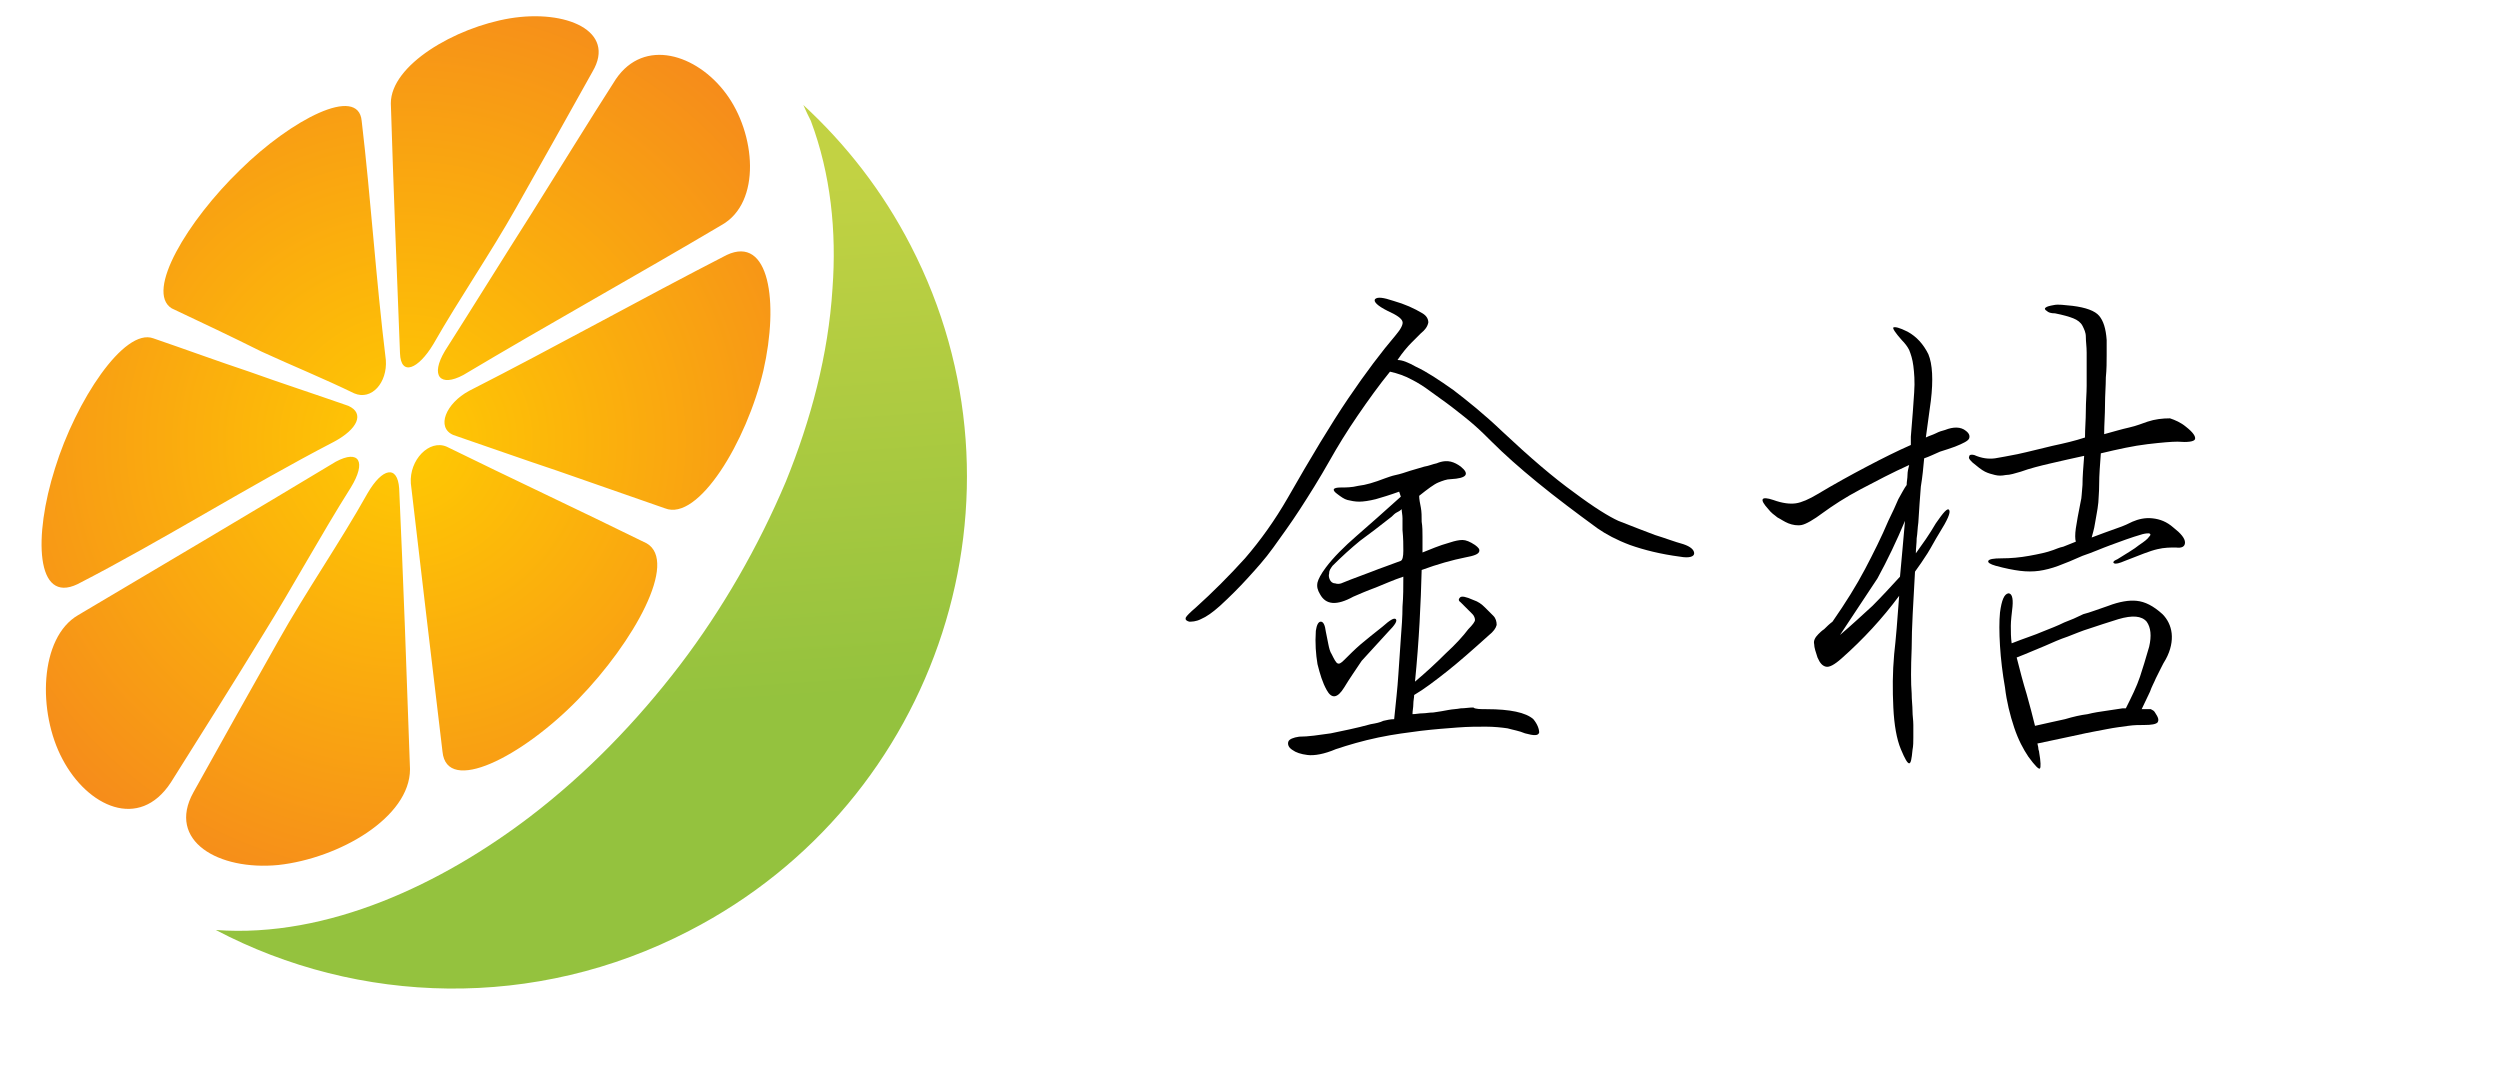 <?xml version="1.0" encoding="utf-8"?>
<!-- Generator: Adobe Illustrator 22.0.0, SVG Export Plug-In . SVG Version: 6.00 Build 0)  -->
<svg version="1.1" id="图层_1" xmlns="http://www.w3.org/2000/svg" xmlns:xlink="http://www.w3.org/1999/xlink" x="0px" y="0px"
	 viewBox="0 0 300 128" style="enable-background:new 0 0 300 128;" xml:space="preserve">
<style type="text/css">
	.st0{fill-rule:evenodd;clip-rule:evenodd;fill:url(#SVGID_1_);}
	.st1{fill-rule:evenodd;clip-rule:evenodd;fill:url(#SVGID_2_);}
</style>
<linearGradient id="SVGID_1_" gradientUnits="userSpaceOnUse" x1="71.126" y1="85.628" x2="66.767" y2="23.298">
	<stop  offset="0" style="stop-color:#94C23E"/>
	<stop  offset="1" style="stop-color:#C2D243"/>
</linearGradient>
<path class="st0" d="M96.4,12.6c5.1,4.7,9.5,10.3,12.9,16.9c15.4,29.8,3.5,66.7-26.6,82.2c-18.5,9.6-39.7,8.9-56.8-0.1
	c13.5,1,27.2-5.6,37.7-13.6c6.8-5.2,12.8-11.4,18-18.2c5.1-6.7,9.4-14.2,12.7-22c3-7.4,5.1-15.2,5.6-23.2c0.5-6.8-0.2-13.7-2.6-20.1
	C97,13.9,96.7,13.3,96.4,12.6z"/>
<radialGradient id="SVGID_2_" cx="48.709" cy="52.939" r="67.12" gradientUnits="userSpaceOnUse">
	<stop  offset="0" style="stop-color:#FFCA02"/>
	<stop  offset="1" style="stop-color:#F4811F"/>
</radialGradient>
<path class="st1" d="M28.8,20.4C35,14.3,43,10.2,43.4,14.5c1.1,9.3,1.7,18.9,2.9,28.7c0.2,2.7-1.7,4.9-3.8,4
	c-3.7-1.8-7.4-3.3-11.1-5c-3.6-1.8-7.2-3.5-10.8-5.2C17.4,35,22.5,26.5,28.8,20.4L28.8,20.4z M69.4,83.9c-6.8,7-15.8,11.5-16.3,6.3
	c-1.3-11-2.6-21.8-3.8-32.2c-0.2-2.8,2.2-5.3,4.3-4.4c3.9,1.9,7.8,3.8,11.8,5.7c4,1.9,8.1,3.9,12.2,5.9C81.4,67.4,76.1,77,69.4,83.9
	L69.4,83.9z M6.6,56.2C4,64.4,4.3,72.5,9.3,70.1C19.6,64.8,29.7,58.4,40.1,53c2.8-1.5,3.7-3.4,1.7-4.3c-4-1.4-8-2.7-11.9-4.1
	c-3.9-1.3-7.7-2.7-11.5-4C14.9,39.3,9.1,48.1,6.6,56.2L6.6,56.2z M91.6,44.5c1.9-8.3,0.7-16.3-4.4-13.9C76.7,36,66.7,41.6,56.3,46.9
	c-2.8,1.5-4,4.4-1.9,5.3c4.1,1.4,8.3,2.9,12.5,4.3c4.3,1.5,8.6,3,12.9,4.5C83.8,62.6,89.6,53,91.6,44.5L91.6,44.5z M7.5,91.1
	c-3-5.6-2.8-14.6,1.9-17.3C19.7,67.7,30,61.6,40.3,55.4c2.8-1.5,3.7,0,1.8,3.1c-3.6,5.7-6.9,11.8-10.5,17.6C28,82,24.2,88,20.5,93.9
	C16.7,99.7,10.5,96.8,7.5,91.1L7.5,91.1z M87.1,11.2c3.6,4.8,4.3,13.1-0.5,15.8c-10.3,6.1-20.6,11.8-31,18c-2.8,1.5-4,0.1-2.2-2.9
	c3.5-5.5,6.9-11,10.4-16.5c3.4-5.4,6.7-10.8,10.1-16.1C77.3,4.5,83.6,6.5,87.1,11.2L87.1,11.2z M33.4,103.8
	c7.3-0.8,15.8-5.7,15.8-11.5c-0.4-11.5-0.8-22.7-1.3-33.7c-0.2-2.8-2-2.5-3.8,0.6c-3.3,5.9-7.4,11.8-10.7,17.7
	c-3.4,6-6.8,12.1-10.2,18.2C20,100.9,26.2,104.5,33.4,103.8L33.4,103.8z M61.2,2.2c6.7-1.1,12.8,1.5,9.9,6.4
	c-3,5.4-6.1,10.9-9.2,16.4c-3.1,5.5-6.7,10.7-9.9,16.3c-1.8,3-3.9,3.9-4,1.1c-0.4-10.2-0.8-20.2-1.1-30C46.9,7.8,54.6,3.3,61.2,2.2z
	"/>
<g>
	<path d="M202,65.3c0.9,0.3,1.3,0.7,1.3,1.1s-0.6,0.6-1.7,0.4c-2.3-0.3-4.3-0.8-6-1.4c-1.6-0.6-2.9-1.3-3.9-2
		c-2.6-1.9-5-3.7-7.2-5.5c-2.2-1.8-4-3.4-5.5-4.9c-0.6-0.6-1.3-1.3-2.1-2c-0.8-0.7-1.7-1.4-2.6-2.1c-0.9-0.7-1.8-1.3-2.6-1.9
		s-1.6-1.1-2.2-1.4c-0.9-0.5-1.8-0.8-2.7-1c-1.3,1.6-2.6,3.4-3.9,5.3c-1.3,1.9-2.4,3.7-3.3,5.3c-1.3,2.3-2.5,4.2-3.6,5.9
		c-1.1,1.7-2.2,3.2-3.2,4.6c-1,1.4-2.1,2.6-3.1,3.7c-1,1.1-2.1,2.2-3.3,3.3c-0.9,0.8-1.6,1.3-2.3,1.6c-0.6,0.3-1.1,0.3-1.4,0.3
		c-0.3-0.1-0.5-0.2-0.4-0.5c0.1-0.2,0.5-0.6,1.2-1.2c2-1.8,4-3.8,5.9-5.9c1.9-2.2,3.6-4.6,5.1-7.2c2.8-4.9,5.2-8.9,7.3-12
		c2.1-3.1,4-5.6,5.7-7.6c0.6-0.7,0.9-1.3,0.8-1.6c-0.1-0.4-0.7-0.8-1.8-1.3c-1.2-0.6-1.7-1.1-1.5-1.4c0.3-0.3,1-0.2,2.2,0.2
		c1.4,0.4,2.5,0.9,3.5,1.5c0.5,0.3,0.7,0.7,0.7,1.1c-0.1,0.5-0.4,0.9-0.9,1.3c-0.2,0.2-0.6,0.6-1.1,1.1c-0.5,0.5-1.1,1.2-1.7,2.1
		c0.6,0,1.3,0.3,2.2,0.8c1.3,0.6,2.8,1.6,4.5,2.8c1.7,1.3,3.7,2.9,5.9,5c3.3,3.1,6.1,5.5,8.6,7.3c2.4,1.8,4.2,2.9,5.3,3.4
		c1.8,0.7,3.3,1.3,4.4,1.7C199.9,64.6,200.9,65,202,65.3z M178.4,85.1c2.8,0,4.7,0.4,5.6,1.2c0.5,0.6,0.7,1.2,0.7,1.6
		c-0.1,0.4-0.6,0.4-1.7,0.1c-0.7-0.3-1.4-0.4-2.1-0.6c-0.7-0.1-1.6-0.2-2.6-0.2c-1,0-2.1,0-3.4,0.1c-1.3,0.1-2.7,0.2-4.4,0.4
		c-1.5,0.2-3.2,0.4-5.1,0.8c-1.9,0.4-3.6,0.9-5.1,1.4c-1.4,0.6-2.6,0.8-3.4,0.7c-0.8-0.1-1.4-0.3-1.8-0.6c-0.5-0.3-0.6-0.7-0.5-1
		c0.1-0.3,0.6-0.5,1.3-0.6c1.1,0,2.4-0.2,3.8-0.4c1.4-0.3,3-0.6,4.8-1.1c0.6-0.1,1.1-0.2,1.5-0.4c0.4-0.1,0.9-0.2,1.3-0.2
		c0.2-2,0.4-3.7,0.5-5.3c0.1-1.6,0.2-3.1,0.3-4.4s0.2-2.6,0.2-3.8c0.1-1.2,0.1-2.4,0.1-3.6c-1.2,0.4-2.3,0.9-3.3,1.3
		c-1.1,0.4-2,0.8-2.7,1.1c-2,1.1-3.3,1-4-0.3c-0.3-0.5-0.4-0.9-0.3-1.4c0.1-0.4,0.4-1,1-1.8c0.9-1.2,2.2-2.5,3.7-3.8
		c1.5-1.3,3.3-2.9,5.3-4.7l-0.2-0.6c-1.1,0.4-2.1,0.7-2.8,0.9c-0.8,0.2-1.5,0.3-2,0.3s-1-0.1-1.4-0.2c-0.4-0.1-0.8-0.4-1.2-0.7
		c-0.7-0.5-0.6-0.8,0.4-0.8c0.6,0,1.3,0,2.1-0.2c0.9-0.1,1.9-0.4,3.2-0.9c0.3-0.1,0.8-0.3,1.3-0.4c0.5-0.1,1.1-0.3,1.7-0.5
		c0.6-0.2,1.1-0.3,1.7-0.5c0.6-0.1,1-0.3,1.5-0.4c0.7-0.3,1.3-0.3,1.7-0.2c0.4,0.1,0.8,0.3,1.2,0.6c1.1,0.9,0.7,1.4-1.2,1.5
		c-0.5,0-1,0.2-1.5,0.4c-0.5,0.2-1.3,0.8-2.3,1.6c0,0.4,0.1,0.9,0.2,1.4c0.1,0.5,0.1,1.1,0.1,1.7c0.1,0.6,0.1,1.2,0.1,1.8
		c0,0.6,0,1.2,0,1.9c0.5-0.2,1-0.4,1.5-0.6c0.5-0.2,1.1-0.4,1.8-0.6c0.6-0.2,1.1-0.3,1.5-0.3s0.9,0.2,1.5,0.6
		c0.4,0.3,0.6,0.5,0.5,0.8c-0.1,0.3-0.6,0.5-1.7,0.7c-1.5,0.3-3.3,0.8-5.2,1.5c-0.1,3.9-0.3,8.4-0.8,13.4c1.3-1.1,2.5-2.2,3.7-3.4
		c1.2-1.1,2.1-2.1,2.7-2.9c0.5-0.5,0.8-0.9,0.8-1.1c0-0.2-0.1-0.5-0.3-0.7c-0.2-0.2-0.4-0.4-0.6-0.6s-0.4-0.4-0.8-0.8
		c-0.3-0.2-0.3-0.4-0.1-0.6s0.7-0.1,1.6,0.3c0.6,0.2,1,0.5,1.4,0.9s0.7,0.7,1,1c0.3,0.3,0.4,0.7,0.4,1.1c-0.1,0.4-0.4,0.8-0.9,1.2
		c-2,1.8-3.7,3.3-5.1,4.4s-2.7,2.1-3.9,2.8c0,0.3-0.1,0.7-0.1,1.1c0,0.4-0.1,0.8-0.1,1.2c0.4,0,0.8-0.1,1.2-0.1
		c0.4,0,0.8-0.1,1.3-0.1c0.7-0.1,1.3-0.2,1.8-0.3c0.5-0.1,1-0.1,1.5-0.2c0.5,0,1-0.1,1.5-0.1C177,85.1,177.7,85.1,178.4,85.1z
		 M161.3,82.5c-0.8,1.3-1.5,1.4-2.1,0.3c-0.5-0.9-0.8-1.9-1.1-3.1c-0.2-1.2-0.3-2.5-0.2-4c0.1-0.7,0.3-1.1,0.6-1.1
		c0.3,0,0.5,0.4,0.6,1.2c0.1,0.5,0.2,1,0.3,1.5c0.1,0.5,0.2,0.9,0.4,1.2c0.3,0.6,0.5,1,0.7,1.1c0.2,0.1,0.4,0,0.8-0.4
		c0.6-0.6,1.3-1.3,2-1.9c0.7-0.6,1.6-1.3,2.6-2.1c0.9-0.8,1.4-1.1,1.6-0.9c0.2,0.2-0.1,0.7-0.9,1.5c-1.2,1.3-2.3,2.5-3.2,3.5
		C162.6,80.5,161.9,81.5,161.3,82.5z M168.1,67.3c0.2-0.1,0.3-0.5,0.3-1.2s0-1.5-0.1-2.5c0-0.5,0-1,0-1.4c0-0.4-0.1-0.8-0.1-1.1
		c-0.2,0.2-0.4,0.3-0.6,0.4c-0.2,0.1-0.4,0.3-0.6,0.5c-1.4,1.1-2.7,2.1-3.8,2.9c-1.1,0.9-2.2,1.9-3.3,3c-0.2,0.3-0.4,0.5-0.4,0.9
		c-0.1,0.3,0,0.6,0.1,0.8c0.1,0.2,0.3,0.4,0.6,0.4c0.3,0.1,0.6,0.1,1-0.1c1.2-0.5,2.4-0.9,3.4-1.3S166.8,67.8,168.1,67.3z"/>
	<path d="M230.9,55c-0.1,1.1-0.2,2.2-0.4,3.4c-0.1,1.2-0.2,2.7-0.3,4.3c-0.1,0.7-0.1,1.3-0.2,1.9c0,0.6-0.1,1.2-0.1,1.8
		c0.4-0.6,0.8-1.1,1.2-1.7c0.4-0.6,0.8-1.2,1.2-1.9c0.9-1.3,1.4-1.9,1.6-1.6s-0.2,1.2-1.2,2.8c-0.5,0.8-0.9,1.6-1.4,2.4
		s-1,1.5-1.5,2.2c-0.2,3.7-0.4,6.7-0.4,9.2c-0.1,2.4-0.1,4.2,0,5.4c0,0.8,0.1,1.5,0.1,2.1c0,0.6,0.1,1.1,0.1,1.7s0,1,0,1.5
		s0,1-0.1,1.5c-0.1,1.1-0.2,1.6-0.4,1.6c-0.2,0-0.5-0.5-1-1.7c-0.5-1.2-0.8-2.9-0.9-5c-0.1-2.1-0.1-4.2,0.1-6.4
		c0.1-0.9,0.2-1.9,0.3-3.1c0.1-1.2,0.2-2.5,0.3-3.9c-2,2.7-4.3,5.2-6.9,7.5c-0.9,0.8-1.5,1.1-1.9,1c-0.4-0.1-0.7-0.4-1-1.1
		c-0.2-0.6-0.4-1.2-0.4-1.6c-0.1-0.4,0.1-0.8,0.5-1.2c0.2-0.2,0.4-0.4,0.7-0.6c0.3-0.3,0.6-0.6,1-0.9c1.6-2.3,2.9-4.4,3.9-6.3
		c1-1.9,2-3.9,2.8-5.8c0.5-1,0.9-1.9,1.2-2.6c0.4-0.7,0.7-1.3,1-1.7c0-0.4,0.1-0.8,0.1-1.2c0-0.4,0.1-0.8,0.2-1.2
		c-2,0.9-3.9,1.9-5.8,2.9c-1.9,1-3.4,2-4.5,2.8c-1.2,0.9-2.1,1.4-2.6,1.5c-0.5,0.1-1.1,0-1.6-0.2c-0.5-0.2-0.9-0.5-1.3-0.7
		c-0.4-0.3-0.8-0.6-1.1-1c-1.1-1.2-0.9-1.6,0.6-1.1c1.1,0.4,2,0.5,2.7,0.4c0.7-0.1,1.6-0.5,2.6-1.1c2-1.2,4-2.3,5.9-3.3
		c1.9-1,3.7-1.9,5.3-2.6c0-0.2,0-0.4,0-0.5c0-0.1,0-0.3,0-0.5c0.2-2.2,0.3-3.9,0.4-5.3c0.1-1.3,0-2.4-0.1-3.2
		c-0.1-0.8-0.3-1.4-0.5-1.9c-0.2-0.4-0.5-0.8-0.9-1.2c-0.8-0.9-1.1-1.4-1-1.5c0.2-0.1,0.7,0,1.7,0.5c1.1,0.6,1.9,1.5,2.5,2.7
		c0.5,1.2,0.6,3.1,0.3,5.6c-0.1,0.8-0.2,1.5-0.3,2.2c-0.1,0.7-0.2,1.5-0.3,2.2c0.4-0.2,0.8-0.3,1.2-0.5c0.4-0.2,0.7-0.3,1.1-0.4
		c1-0.4,1.9-0.4,2.5,0.1c0.4,0.3,0.5,0.6,0.4,0.9c-0.1,0.3-0.7,0.6-1.7,1c-0.6,0.2-1.1,0.4-1.8,0.6C232.1,54.5,231.5,54.8,230.9,55z
		 M220.8,76.2c1.4-1.2,2.7-2.4,3.9-3.5c1.1-1.1,2.2-2.3,3.3-3.5c0.1-1.1,0.2-2.1,0.3-3.3c0.1-1.1,0.2-2.3,0.3-3.4
		c-1,2.4-2.1,4.7-3.3,6.9C223.9,71.5,222.4,73.8,220.8,76.2z M262.3,51.2c0.9,0.7,1.2,1.2,1.1,1.5c-0.1,0.3-0.9,0.4-2.1,0.3
		c-0.7,0-1.9,0.1-3.6,0.3s-3.5,0.6-5.6,1.1c-0.1,1.4-0.2,2.6-0.2,3.7c0,1.1-0.1,1.8-0.1,2.2c-0.1,1-0.3,1.8-0.4,2.5
		c-0.1,0.7-0.3,1.3-0.4,1.7c1.1-0.4,2.1-0.8,3-1.1c0.9-0.3,1.5-0.6,1.9-0.8c0.7-0.3,1.5-0.5,2.4-0.4s1.7,0.4,2.5,1.1
		c0.9,0.7,1.4,1.3,1.4,1.8c0,0.5-0.4,0.7-1.1,0.6c-0.6,0-1.4,0-2.2,0.2c-0.9,0.2-2.1,0.7-3.9,1.4c-0.7,0.3-1.1,0.4-1.3,0.3
		c-0.2-0.1-0.1-0.3,0.4-0.5c1.1-0.7,2-1.2,2.6-1.7c0.6-0.4,1-0.7,1.2-1c0.2-0.2,0.2-0.3,0-0.4c-0.2,0-0.4,0-0.8,0.1
		c-1.4,0.4-2.7,0.9-3.8,1.3c-1.1,0.4-2.2,0.9-3.4,1.3c-1.1,0.5-2.1,0.9-2.9,1.2c-0.8,0.3-1.6,0.5-2.3,0.6c-0.7,0.1-1.5,0.1-2.3,0
		c-0.8-0.1-1.8-0.3-2.9-0.6c-0.7-0.2-1-0.4-0.9-0.6c0.1-0.2,0.6-0.3,1.6-0.3c1.1,0,2.2-0.1,3.3-0.3c1.1-0.2,2.1-0.4,2.9-0.7
		c0.3-0.1,0.7-0.3,1.2-0.4c0.5-0.2,1-0.4,1.5-0.6c-0.1-0.3-0.1-0.9,0-1.6c0.1-0.7,0.3-1.8,0.6-3.3c0.1-0.3,0.1-0.9,0.2-1.9
		c0-1,0.1-2.2,0.2-3.5c-1.4,0.3-2.7,0.6-4,0.9c-1.3,0.3-2.5,0.6-3.6,1c-0.7,0.2-1.3,0.4-1.8,0.4c-0.5,0.1-0.9,0.1-1.3,0
		c-0.4-0.1-0.8-0.2-1.2-0.4c-0.4-0.2-0.9-0.6-1.5-1.1c-0.3-0.3-0.5-0.5-0.4-0.7c0-0.2,0.2-0.3,0.6-0.2c0.9,0.4,1.7,0.5,2.5,0.4
		c0.7-0.1,1.6-0.3,2.7-0.5c1.4-0.3,2.9-0.7,4.2-1c1.4-0.3,2.7-0.6,3.9-1c0-1.1,0.1-2.1,0.1-3.2c0-1.1,0.1-2.1,0.1-3
		c0-0.9,0-1.8,0-2.5s0-1.2,0-1.5c0-0.7-0.1-1.3-0.1-1.9c0-0.5-0.2-0.9-0.4-1.3c-0.2-0.4-0.6-0.7-1.1-0.9c-0.5-0.2-1.2-0.4-2.2-0.6
		c-0.5,0-0.8-0.1-1-0.3c-0.2-0.1-0.3-0.3-0.1-0.4c0.1-0.1,0.4-0.2,1-0.3c0.5-0.1,1.2,0,2.2,0.1c1.6,0.2,2.7,0.6,3.2,1.2
		s0.8,1.5,0.9,2.9c0,0.4,0,1,0,1.8c0,0.8,0,1.7-0.1,2.7c0,1-0.1,2.1-0.1,3.3c0,1.2-0.1,2.3-0.1,3.5c1.1-0.3,2.1-0.6,3-0.8
		c0.9-0.2,1.6-0.5,2.2-0.7c0.9-0.3,1.8-0.4,2.7-0.4C261,50.4,261.7,50.7,262.3,51.2z M253,72.7c1.3-0.5,2.5-0.7,3.4-0.6
		c1,0.1,2,0.6,3.1,1.6c0.6,0.6,1,1.4,1.1,2.3c0.1,0.9-0.1,2-0.7,3.1c-0.2,0.3-0.4,0.7-0.6,1.1c-0.2,0.4-0.4,0.8-0.6,1.2
		c-0.2,0.5-0.5,1-0.7,1.6c-0.3,0.6-0.6,1.3-1,2.1c0.5,0,0.8,0,1.1,0c0.2,0.1,0.4,0.2,0.5,0.4c0.4,0.6,0.5,0.9,0.3,1.2
		c-0.2,0.2-0.7,0.3-1.6,0.3c-0.6,0-1.2,0-1.9,0.1c-0.7,0.1-1.6,0.2-2.6,0.4s-2.2,0.4-3.5,0.7c-1.3,0.3-2.9,0.6-4.7,1h-0.1
		c0,0.2,0.1,0.4,0.1,0.6c0,0.2,0.1,0.3,0.1,0.5c0.2,1.1,0.2,1.8,0.1,1.9c-0.1,0.2-0.6-0.3-1.4-1.4c-0.6-0.9-1.2-2-1.7-3.5
		c-0.5-1.5-0.9-3.1-1.1-4.8c-0.3-1.7-0.5-3.4-0.6-5c-0.1-1.6-0.1-3,0-4c0.2-1.5,0.5-2.2,1-2.3c0.4,0,0.6,0.5,0.5,1.6
		c-0.1,0.9-0.2,1.7-0.2,2.3c0,0.7,0,1.4,0.1,2.1c1.5-0.6,2.8-1,3.7-1.4c1-0.4,1.8-0.7,2.6-1.1c0.8-0.3,1.5-0.6,2.3-1
		C250.8,73.5,251.8,73.1,253,72.7z M257.9,77.6c0.3-1.3,0.2-2.3-0.3-3c-0.6-0.7-1.7-0.8-3.4-0.3c-1.3,0.4-2.5,0.8-3.4,1.1
		c-1,0.3-1.9,0.7-2.7,1c-0.9,0.3-1.8,0.7-2.7,1.1c-1,0.4-2.1,0.9-3.4,1.4c0.4,1.6,0.8,3.1,1.2,4.4c0.4,1.4,0.7,2.6,1,3.8
		c1.4-0.3,2.6-0.6,3.6-0.8c1-0.3,1.9-0.5,2.7-0.6c0.8-0.2,1.5-0.3,2.2-0.4c0.7-0.1,1.3-0.2,2-0.3h0.4c0.7-1.4,1.3-2.6,1.7-3.8
		C257.1,80.3,257.5,79,257.9,77.6z"/>
</g>
</svg>
